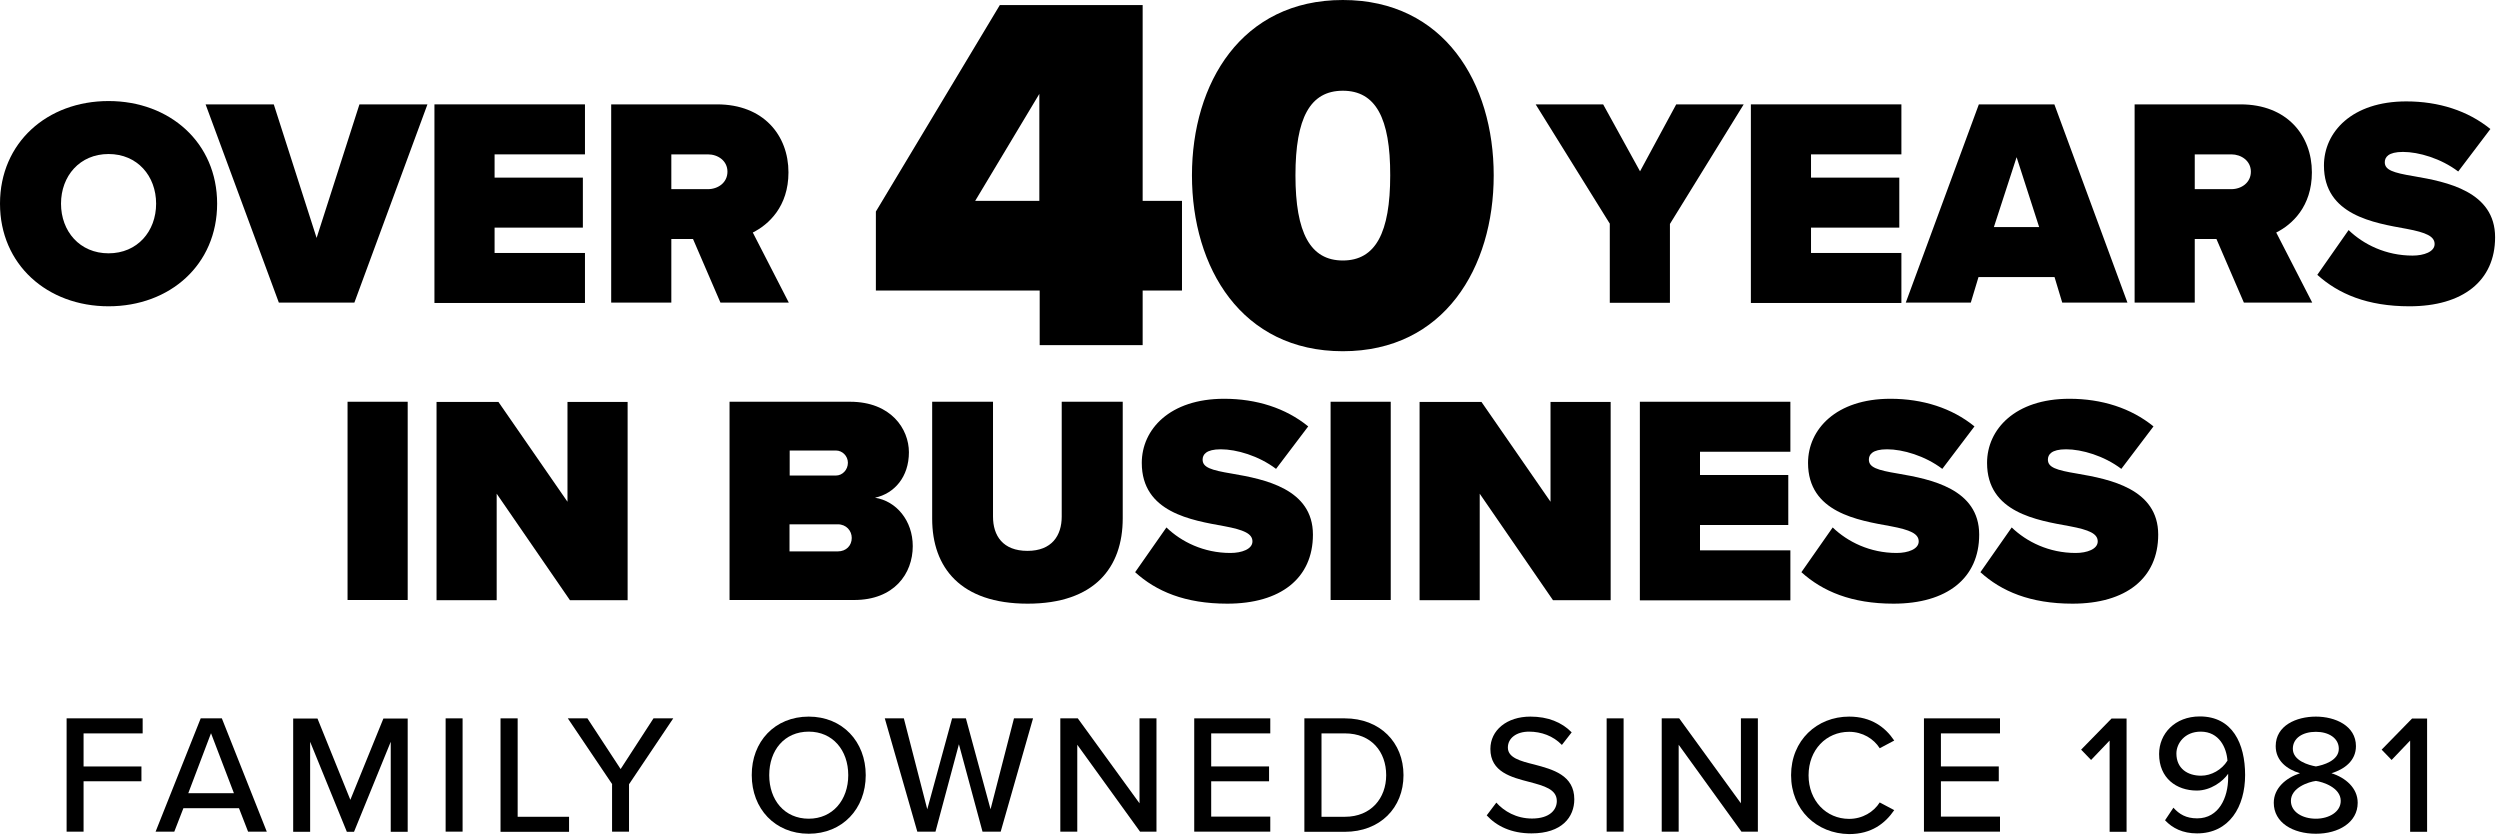 <?xml version="1.0" encoding="utf-8"?>
<svg enable-background="new 0 0 612 792" height="48px" viewBox="0 0 143 48" width="143px" xmlns="http://www.w3.org/2000/svg">
  <g transform="translate(-234.73 -369.65)">
    <g>
      <path d="m238.54 410.74h4.35v.86h-3.38v1.89h3.31v.85h-3.31v2.88h-.97z"/>
      <path d="m248.4 415.88h-3.18l-.52 1.34h-1.07l2.58-6.48h1.21l2.57 6.48h-1.07zm-2.9-.86h2.61l-1.31-3.43z"/>
      <path d="m257.08 412.08-2.1 5.15h-.41l-2.1-5.15v5.15h-.97v-6.48h1.39l1.88 4.65 1.89-4.65h1.39v6.48h-.97z"/>
      <path d="m260.22 410.74h.97v6.48h-.97z"/>
      <path d="m263.37 410.74h.97v5.63h2.94v.86h-3.92v-6.49z"/>
      <path d="m269.75 414.51-2.54-3.77h1.12l1.9 2.9 1.88-2.9h1.13l-2.53 3.77v2.71h-.97v-2.71z"/>
      <path d="m280.99 410.64c1.93 0 3.26 1.43 3.26 3.35s-1.33 3.35-3.26 3.35-3.26-1.43-3.26-3.35c-.01-1.92 1.32-3.35 3.26-3.35zm0 .86c-1.39 0-2.26 1.06-2.26 2.49 0 1.42.87 2.49 2.26 2.49 1.37 0 2.26-1.07 2.26-2.49 0-1.43-.89-2.49-2.26-2.49z"/>
      <path d="m289.58 412.22-1.34 5h-1.04l-1.86-6.48h1.09l1.34 5.2 1.42-5.2h.79l1.41 5.2 1.34-5.2h1.09l-1.85 6.48h-1.04z"/>
      <path d="m296.35 412.25v4.97h-.97v-6.48h1l3.53 4.86v-4.86h.97v6.48h-.94z"/>
      <path d="m303.04 410.74h4.35v.86h-3.38v1.89h3.31v.85h-3.31v2.02h3.38v.86h-4.35z"/>
      <path d="m309.34 410.74h2.31c2.02 0 3.36 1.38 3.36 3.25s-1.34 3.24-3.36 3.24h-2.31zm2.32 5.63c1.5 0 2.36-1.07 2.36-2.38 0-1.33-.84-2.39-2.36-2.39h-1.34v4.77z"/>
      <path d="m320.32 415.56c.44.49 1.14.91 2.04.91 1.05 0 1.42-.53 1.42-1 0-.68-.74-.87-1.56-1.09-1.04-.27-2.24-.57-2.24-1.89 0-1.07.94-1.85 2.29-1.85 1 0 1.79.32 2.36.9l-.56.72c-.5-.52-1.18-.76-1.88-.76-.72 0-1.21.37-1.21.91 0 .58.7.77 1.51.97 1.06.28 2.29.61 2.29 1.99 0 1.01-.7 1.95-2.45 1.95-1.16 0-2-.42-2.56-1.03z"/>
      <path d="m326.63 410.74h.97v6.48h-.97z"/>
      <path d="m330.75 412.25v4.97h-.97v-6.48h1l3.53 4.86v-4.86h.97v6.48h-.94z"/>
      <path d="m337.18 413.99c0-1.99 1.48-3.35 3.32-3.35 1.27 0 2.07.61 2.58 1.37l-.83.44c-.34-.54-.98-.94-1.75-.94-1.31 0-2.32 1.03-2.32 2.49 0 1.45 1.01 2.49 2.32 2.49.77 0 1.41-.4 1.75-.94l.83.44c-.52.76-1.3 1.37-2.58 1.37-1.85-.02-3.32-1.38-3.32-3.37z"/>
      <path d="m344.78 410.74h4.35v.86h-3.38v1.89h3.31v.85h-3.31v2.02h3.38v.86h-4.35z"/>
      <path d="m355.39 412.02-1.05 1.1-.57-.59 1.74-1.78h.86v6.48h-.97v-5.21z"/>
      <path d="m359.05 415.85c.33.37.72.61 1.36.61 1.24 0 1.77-1.19 1.77-2.33v-.22c-.3.44-1 .96-1.79.96-1.17 0-2.16-.71-2.16-2.09 0-1.16.9-2.15 2.33-2.15 1.87 0 2.59 1.56 2.59 3.35 0 1.81-.9 3.34-2.75 3.34-.82 0-1.41-.3-1.83-.75zm1.56-4.35c-.92 0-1.39.68-1.39 1.25 0 .86.64 1.27 1.41 1.27.59 0 1.19-.34 1.51-.86-.05-.74-.47-1.66-1.53-1.66z"/>
      <path d="m366.29 413.88c-.74-.22-1.39-.71-1.39-1.55 0-1.18 1.18-1.69 2.3-1.69 1.1 0 2.29.52 2.29 1.69 0 .84-.66 1.32-1.4 1.55.8.25 1.5.84 1.5 1.69 0 1.13-1.1 1.77-2.39 1.77-1.31 0-2.41-.63-2.41-1.77 0-.84.7-1.43 1.5-1.69zm.91.44c-.41.05-1.43.38-1.43 1.14 0 .63.65 1.02 1.43 1.02.75 0 1.42-.39 1.42-1.02 0-.76-1.03-1.09-1.42-1.14zm0-2.81c-.76 0-1.32.36-1.32.97 0 .69.92.94 1.32 1.01.4-.07 1.31-.32 1.31-1.01 0-.61-.58-.97-1.31-.97z"/>
      <path d="m372.58 412.02-1.05 1.1-.57-.59 1.74-1.78h.86v6.48h-.97v-5.21z"/>
    </g>
    <g>
      <path d="m240.94 375.43c3.5 0 6.21 2.38 6.21 5.87s-2.7 5.87-6.21 5.87c-3.5 0-6.21-2.38-6.21-5.87s2.7-5.87 6.21-5.87zm0 3.03c-1.65 0-2.72 1.26-2.72 2.84s1.07 2.84 2.72 2.84 2.72-1.26 2.72-2.84-1.07-2.84-2.72-2.84z"/>
      <path d="m246.49 375.62h3.9l2.45 7.64 2.45-7.64h3.89l-4.18 11.34h-4.32z"/>
      <path d="m259.58 375.62h8.61v2.86h-5.17v1.33h5.05v2.86h-5.05v1.45h5.17v2.86h-8.61z"/>
      <path d="m274.37 383.32h-1.24v3.64h-3.44v-11.34h6.06c2.65 0 4.08 1.77 4.08 3.89 0 1.96-1.14 2.99-2.04 3.44l2.06 4.01h-3.91zm.85-4.84h-2.09v1.99h2.09c.58 0 1.12-.37 1.12-1 0-.62-.54-.99-1.12-.99z"/>
      <path d="m294.19 386.27h-9.36v-4.52l7.09-11.81h8.17v11.2h2.25v5.13h-2.25v3.12h-5.89v-3.12zm-3.68-5.13h3.67v-6.12z"/>
      <path d="m311.54 369.65c5.8 0 8.63 4.75 8.63 10.03s-2.83 10.06-8.63 10.06-8.63-4.78-8.63-10.06c0-5.27 2.83-10.03 8.63-10.03zm0 5.19c-1.87 0-2.71 1.55-2.71 4.84s.85 4.87 2.71 4.87c1.87 0 2.71-1.58 2.71-4.87.01-3.29-.84-4.84-2.71-4.84z"/>
      <path d="m326.82 382.46-4.25-6.84h3.86l2.11 3.83 2.07-3.83h3.86l-4.22 6.84v4.51h-3.44v-4.51z"/>
      <path d="m334.88 375.62h8.61v2.86h-5.17v1.33h5.05v2.86h-5.05v1.45h5.17v2.86h-8.61z"/>
      <path d="m352.25 385.5h-4.35l-.44 1.46h-3.72l4.18-11.34h4.32l4.18 11.34h-3.73zm-3.47-2.86h2.59l-1.29-4z"/>
      <path d="m361.51 383.32h-1.24v3.64h-3.44v-11.34h6.06c2.65 0 4.08 1.77 4.08 3.89 0 1.96-1.14 2.99-2.04 3.44l2.06 4.01h-3.91zm.85-4.84h-2.09v1.99h2.09c.58 0 1.12-.37 1.12-1 0-.62-.55-.99-1.12-.99z"/>
      <path d="m369.07 382.81c.85.82 2.13 1.46 3.66 1.46.65 0 1.26-.22 1.26-.66s-.48-.66-1.6-.87c-1.87-.34-4.73-.78-4.73-3.62 0-1.92 1.6-3.67 4.71-3.67 1.85 0 3.52.53 4.81 1.58l-1.84 2.43c-.99-.75-2.26-1.12-3.16-1.12-.85 0-1.04.31-1.04.59 0 .44.46.6 1.67.8 1.87.32 4.64.87 4.64 3.49 0 2.5-1.85 3.95-4.9 3.95-2.41 0-4.06-.71-5.27-1.8z"/>
      <path d="m254.61 392.63h3.44v11.34h-3.44z"/>
      <path d="m263.14 397.89v6.09h-3.44v-11.34h3.54l3.95 5.71v-5.71h3.44v11.34h-3.3z"/>
      <path d="m276.46 392.63h6.89c2.35 0 3.37 1.56 3.37 2.89 0 1.41-.83 2.36-1.94 2.6 1.22.19 2.16 1.31 2.16 2.77 0 1.58-1.07 3.08-3.35 3.08h-7.13zm6.09 4.22c.36 0 .68-.32.68-.73 0-.39-.32-.7-.68-.7h-2.65v1.43zm.1 4.34c.49 0 .8-.34.8-.77 0-.41-.31-.78-.8-.78h-2.76v1.55z"/>
      <path d="m288.04 392.63h3.49v6.57c0 1.09.56 1.96 1.97 1.96 1.39 0 1.96-.87 1.96-1.96v-6.57h3.49v6.67c0 2.82-1.62 4.88-5.44 4.88-3.83 0-5.46-2.06-5.46-4.86v-6.69z"/>
      <path d="m301.45 399.82c.85.82 2.13 1.46 3.66 1.46.65 0 1.26-.22 1.26-.66s-.48-.66-1.6-.87c-1.87-.34-4.73-.78-4.73-3.62 0-1.92 1.6-3.67 4.71-3.67 1.85 0 3.52.53 4.81 1.58l-1.84 2.43c-.99-.75-2.26-1.12-3.16-1.12-.85 0-1.04.31-1.04.59 0 .44.46.6 1.67.8 1.87.32 4.64.87 4.64 3.49 0 2.5-1.85 3.95-4.9 3.95-2.42 0-4.07-.71-5.27-1.8z"/>
      <path d="m310.84 392.63h3.44v11.34h-3.44z"/>
      <path d="m319.37 397.89v6.09h-3.44v-11.34h3.54l3.95 5.71v-5.71h3.44v11.34h-3.3z"/>
      <path d="m328.53 392.63h8.61v2.86h-5.17v1.33h5.05v2.86h-5.05v1.45h5.17v2.86h-8.61z"/>
      <path d="m339.56 399.82c.85.82 2.13 1.46 3.66 1.46.65 0 1.26-.22 1.26-.66s-.48-.66-1.6-.87c-1.87-.34-4.73-.78-4.73-3.62 0-1.92 1.6-3.67 4.71-3.67 1.85 0 3.52.53 4.81 1.58l-1.84 2.43c-.99-.75-2.26-1.12-3.16-1.12-.85 0-1.04.31-1.04.59 0 .44.46.6 1.67.8 1.87.32 4.64.87 4.64 3.49 0 2.5-1.85 3.95-4.9 3.95-2.41 0-4.06-.71-5.27-1.8z"/>
      <path d="m349.8 399.82c.85.82 2.13 1.46 3.66 1.46.65 0 1.26-.22 1.26-.66s-.48-.66-1.6-.87c-1.87-.34-4.73-.78-4.73-3.62 0-1.92 1.6-3.67 4.71-3.67 1.85 0 3.52.53 4.81 1.58l-1.84 2.43c-.99-.75-2.26-1.12-3.16-1.12-.85 0-1.04.31-1.04.59 0 .44.46.6 1.67.8 1.87.32 4.64.87 4.64 3.49 0 2.5-1.85 3.95-4.9 3.95-2.42 0-4.07-.71-5.27-1.8z"/>
    </g>
  </g>
</svg>
